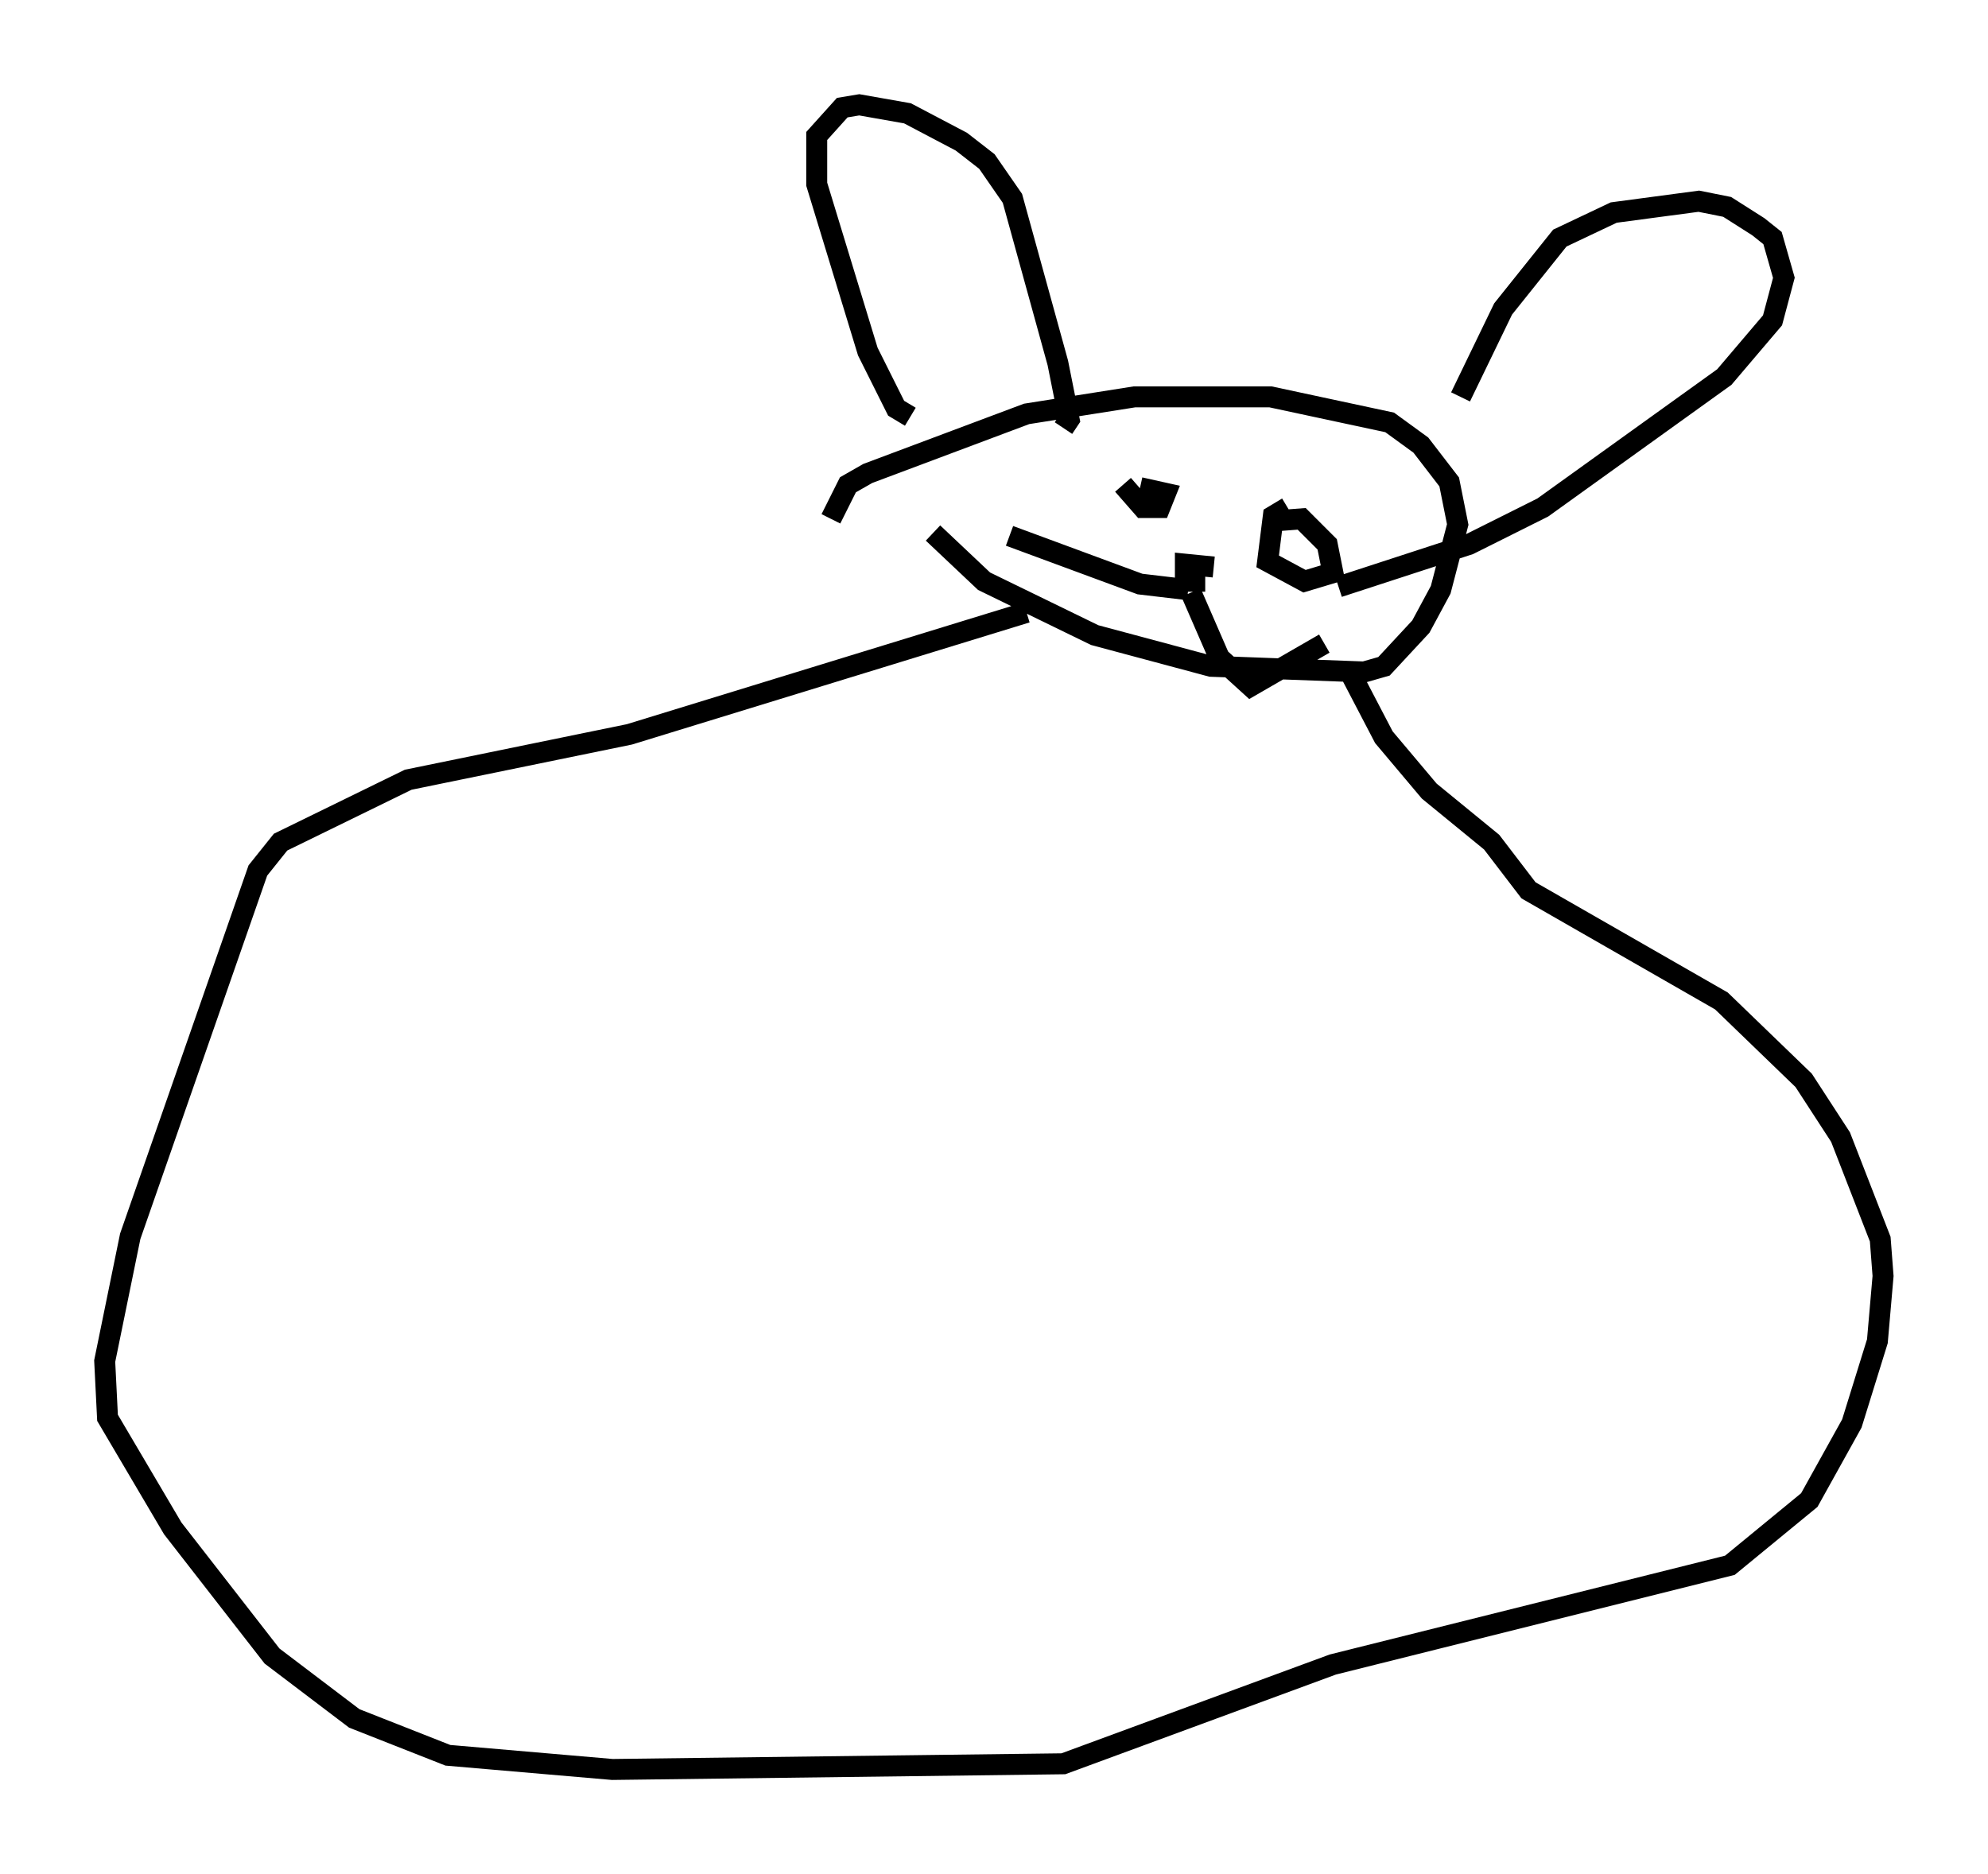 <?xml version="1.0" encoding="utf-8" ?>
<svg baseProfile="full" height="89.431" version="1.1" width="94.843" xmlns="http://www.w3.org/2000/svg" xmlns:ev="http://www.w3.org/2001/xml-events" xmlns:xlink="http://www.w3.org/1999/xlink"><defs /><rect fill="white" height="89.431" width="94.843" x="0" y="0" /><path d="M43.565, 23.809 m0.947, 1.624 l2.436, 2.3 5.277, 2.571 l5.548, 1.488 7.307, 0.271 l0.947, -0.271 1.759, -1.894 l0.947, -1.759 0.812, -3.112 l-0.406, -2.03 -1.353, -1.759 l-1.488, -1.083 -5.683, -1.218 l-6.495, 0.0 -5.142, 0.812 l-7.578, 2.842 -0.947, 0.541 l-0.812, 1.624 m3.789, -4.871 l-0.677, -0.406 -1.353, -2.706 l-2.436, -7.984 0.0, -2.3 l1.218, -1.353 0.812, -0.135 l2.3, 0.406 2.571, 1.353 l1.218, 0.947 1.218, 1.759 l2.165, 7.848 0.541, 2.706 l-0.271, 0.406 m18.944, -1.488 l2.03, -4.195 2.706, -3.383 l2.571, -1.218 4.059, -0.541 l1.353, 0.271 1.488, 0.947 l0.677, 0.541 0.541, 1.894 l-0.541, 2.03 -2.3, 2.706 l-8.66, 6.225 -3.518, 1.759 l-6.225, 2.03 m-10.284, -4.871 l0.947, 1.083 0.812, 0.0 l0.271, -0.677 -1.218, -0.271 m7.036, 0.947 l-0.677, 0.406 -0.271, 2.165 l1.759, 0.947 1.353, -0.406 l-0.271, -1.353 -1.218, -1.218 l-1.759, 0.135 m-2.436, 2.165 l-1.353, -0.135 0.0, 0.812 l0.947, 0.0 m-0.812, 0.406 l-2.3, -0.271 -6.225, -2.3 m8.66, 2.706 l1.353, 3.112 1.488, 1.353 l3.518, -2.03 m-14.208, -1.488 l-18.944, 5.819 -10.555, 2.165 l-6.089, 2.977 -1.083, 1.353 l-6.089, 17.456 -1.218, 5.954 l0.135, 2.706 3.112, 5.277 l4.736, 6.089 3.924, 2.977 l4.465, 1.759 7.848, 0.677 l21.515, -0.271 12.855, -4.736 l18.944, -4.736 3.789, -3.112 l2.03, -3.654 1.218, -3.924 l0.271, -3.112 -0.135, -1.759 l-1.894, -4.871 -1.759, -2.706 l-3.924, -3.789 -9.202, -5.277 l-1.759, -2.3 -2.977, -2.436 l-2.165, -2.571 -1.624, -3.112 " fill="none" stroke="black" stroke-width="1" /></svg>